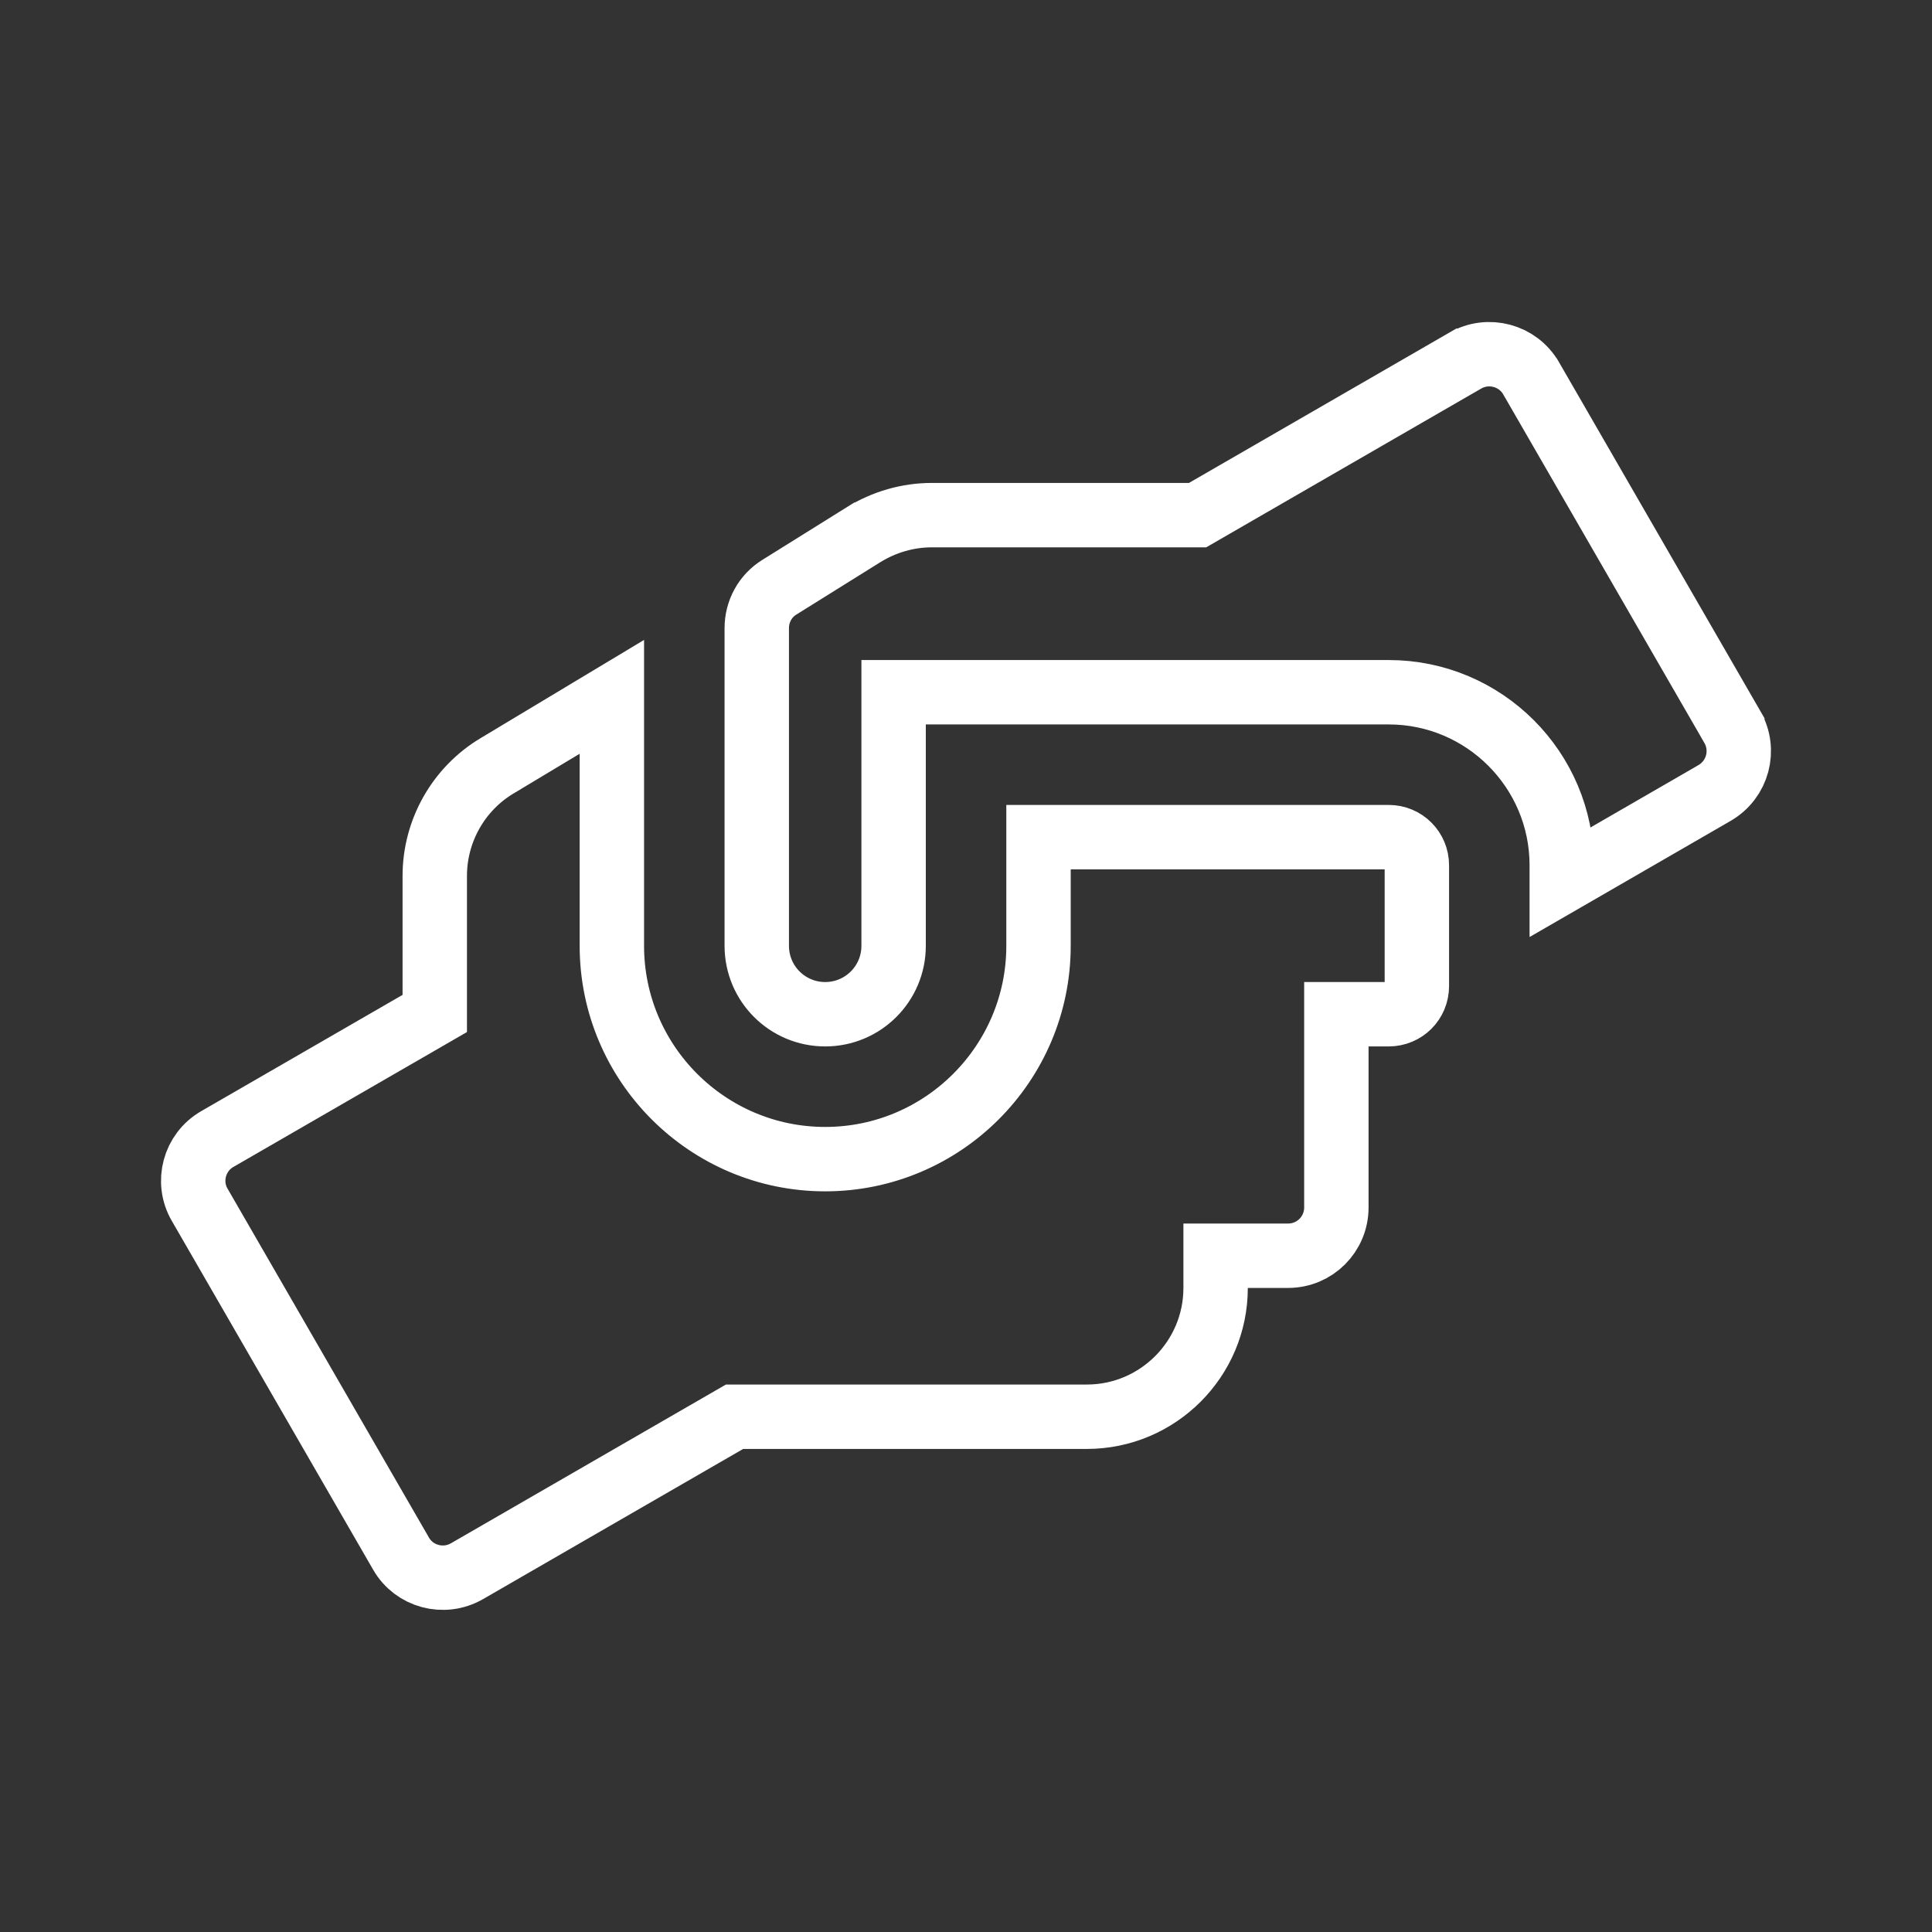<svg width="60" height="60" viewBox="0 0 60 60" fill="none" xmlns="http://www.w3.org/2000/svg">
<rect x="0" y="0" width="60" height="60" fill="#333333" stroke="none"/>
<path d="M19.002 21.641V29.373C19.002 33.027 21.973 35.998 25.627 35.998C29.281 35.998 32.252 33.027 32.252 29.373V25.998H43.127C43.614 25.998 44.002 26.387 44.002 26.873V30.623C44.002 31.11 43.614 31.498 43.127 31.498H42.502H41.502V32.498V37.498C41.502 38.329 40.832 38.998 40.002 38.998H38.752H37.752V39.998C37.752 42.204 35.957 43.998 33.752 43.998H23.08H22.812L22.58 44.132L14.503 48.795C14.503 48.795 14.503 48.795 14.503 48.795C13.782 49.21 12.864 48.962 12.455 48.25L12.454 48.248L6.204 37.42L6.202 37.417C5.787 36.703 6.033 35.785 6.75 35.373L6.752 35.372L13.002 31.763L13.502 31.474V30.897V27.201C13.502 25.802 14.24 24.496 15.443 23.779L15.443 23.779L15.447 23.777L19.002 21.641ZM48.502 27.368V26.873C48.502 23.907 46.093 21.498 43.127 21.498H28.752H27.752V22.498V29.373C27.752 30.548 26.801 31.498 25.627 31.498C24.453 31.498 23.502 30.548 23.502 29.373V19.506C23.502 18.985 23.767 18.507 24.199 18.24L24.203 18.237L26.816 16.607C26.817 16.607 26.818 16.606 26.818 16.606C27.46 16.21 28.192 15.998 28.939 15.998H36.924H37.192L37.424 15.864L45.5 11.201C45.501 11.201 45.501 11.201 45.501 11.201C46.221 10.787 47.139 11.035 47.549 11.747L47.55 11.748L53.799 22.575C53.799 22.575 53.799 22.576 53.799 22.576C54.211 23.293 53.969 24.206 53.25 24.625C53.25 24.626 53.249 24.626 53.249 24.626L48.502 27.368Z" stroke="white" stroke-width="2"/>
</svg>
